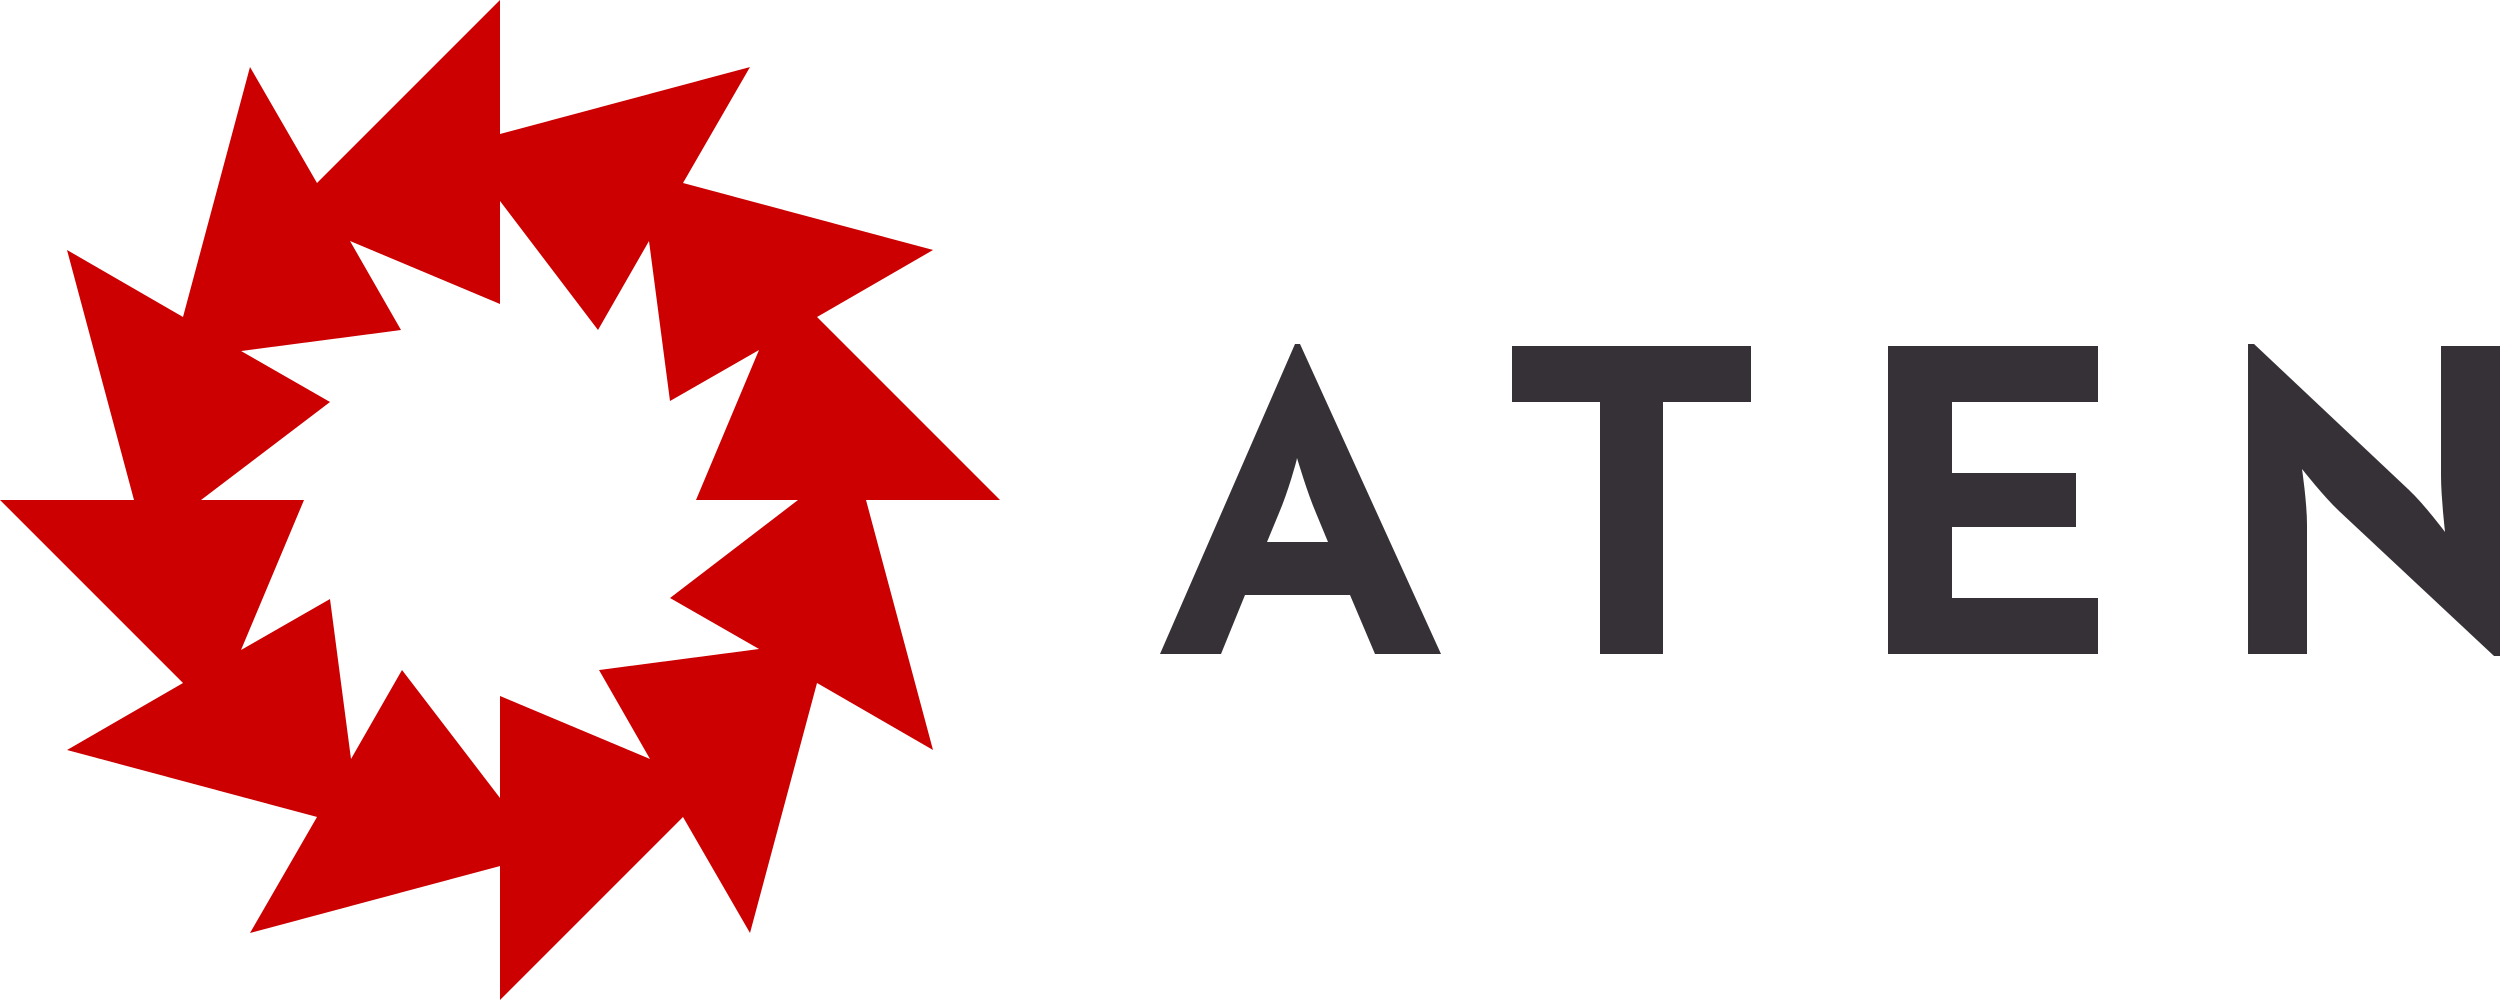 <svg width="240" height="96" viewBox="0 0 240 96" fill="none" xmlns="http://www.w3.org/2000/svg">
<path d="M89.568 24L65.568 17.568L72 6.432L48 12.864V0L30.432 17.568L24 6.432L17.568 30.432L6.432 24L12.864 48H0L17.568 65.568L6.432 72L30.432 78.432L24 89.568L48 83.136V96L65.568 78.432L72 89.568L78.432 65.568L89.568 72L83.136 48H96L78.432 30.432L89.568 24ZM62.304 23.136L64.32 38.496L72.864 33.6L66.816 48H76.608L64.32 57.408L72.864 62.304L57.504 64.32L62.4 72.864L48 66.816V76.608L38.592 64.32L33.696 72.864L31.68 57.504L23.136 62.4L29.184 48H19.296L31.68 38.592L23.136 33.696L38.496 31.68L33.6 23.136L48 29.184V19.296L57.408 31.68L62.304 23.136Z" fill="#CC0000"/>
<path d="M153.6 38.592H145.152V33.216H168.096V38.592H159.648V62.784H153.6V38.592Z" fill="#363136"/>
<path d="M181.248 33.216H201.408V38.592H187.392V45.408H199.296V50.592H187.392V57.408H201.408V62.784H181.248V33.216Z" fill="#363136"/>
<path d="M224.545 49.056C223.105 47.712 220.993 45.024 220.993 45.024C220.993 45.024 221.473 48.288 221.473 50.4V62.784H215.809V33.024H216.385L231.265 47.04C232.705 48.384 234.721 51.072 234.721 51.072C234.721 51.072 234.337 47.712 234.337 45.696V33.216H240.001V62.976H239.425L224.545 49.056Z" fill="#363136"/>
<path d="M132 62.784H138.336L124.8 33.024H124.32L111.36 62.784H117.216L119.52 57.12H129.6L132 62.784ZM121.632 52.032L122.784 49.248C123.648 47.232 124.512 44.16 124.512 43.968C124.608 44.256 125.472 47.232 126.336 49.248L127.488 52.032H121.632Z" fill="#363136"/>
</svg>
